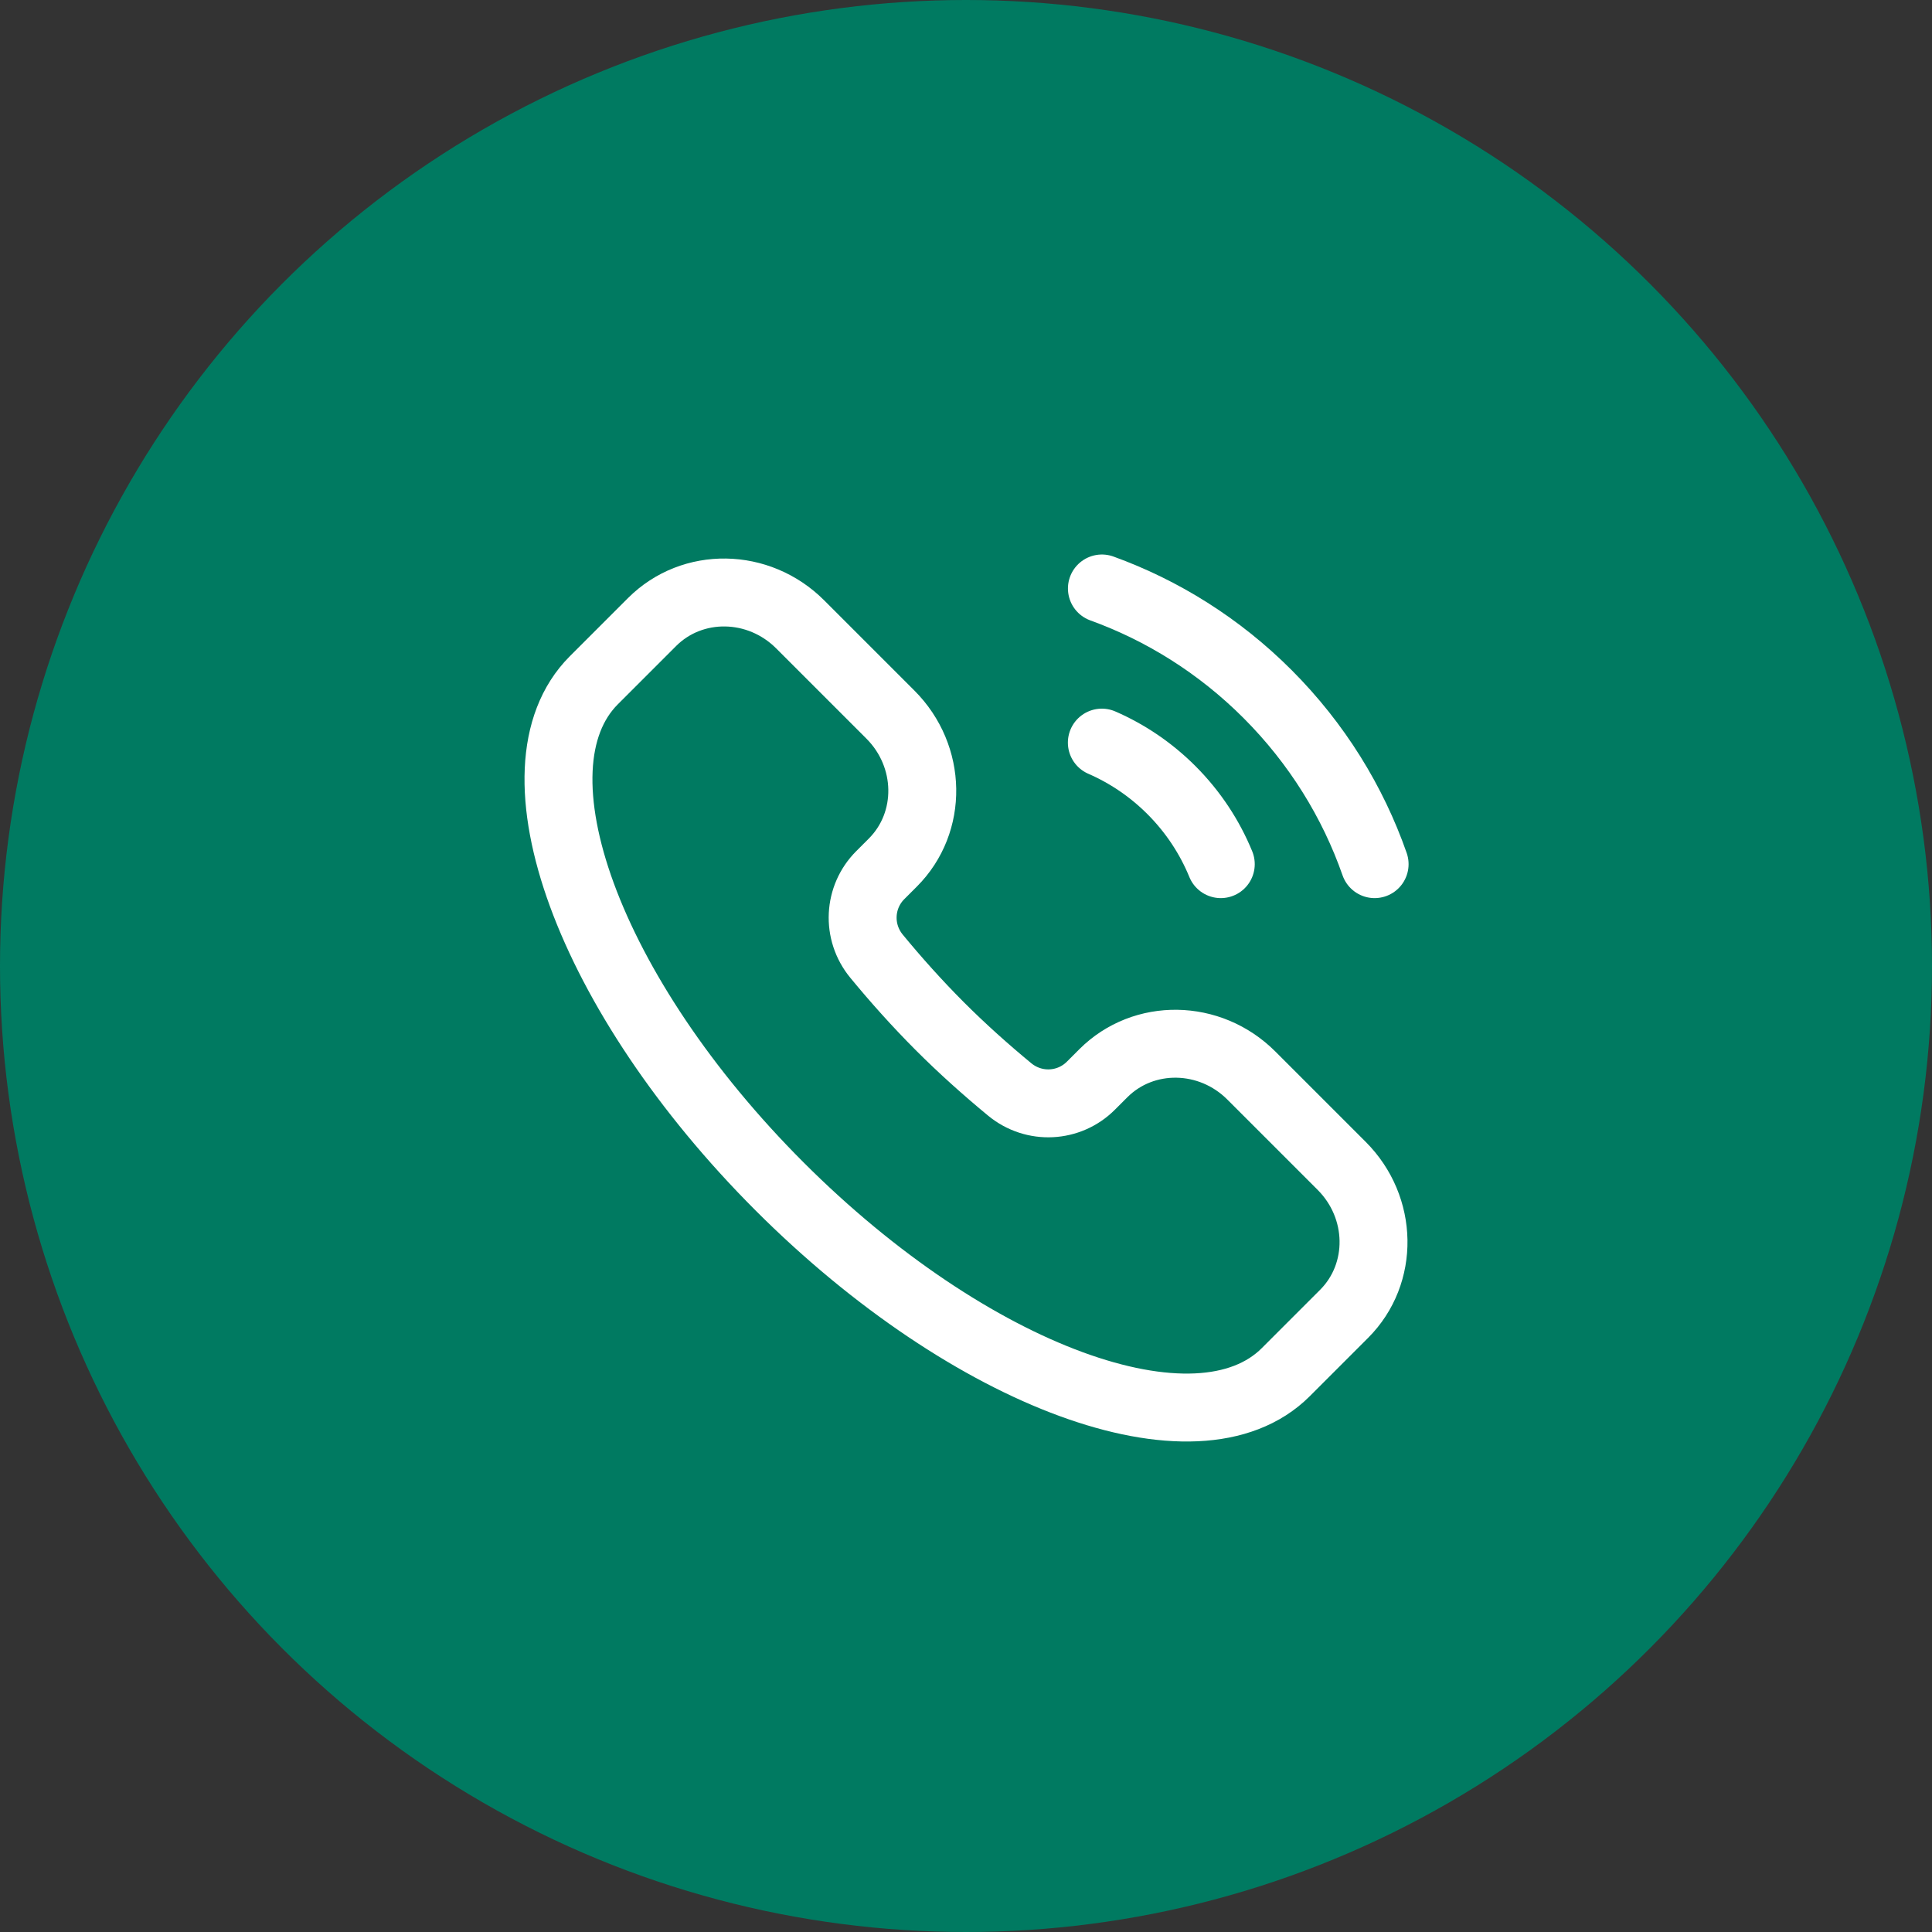 <svg width="32" height="32" viewBox="0 0 32 32" fill="none" xmlns="http://www.w3.org/2000/svg">
<rect x="0" y="0" width="32" height="32" fill="#333333" stroke="none"/>
<circle cx="16" cy="16" r="16" fill="#007A61"/>
<path d="M21.297 22.727C19.831 24.193 16.077 22.816 12.912 19.651C9.748 16.486 8.371 12.733 9.836 11.267L10.801 10.302C11.468 9.636 12.565 9.653 13.253 10.341L14.748 11.836C15.436 12.524 15.454 13.622 14.787 14.288L14.58 14.495C14.22 14.855 14.185 15.435 14.52 15.84C14.842 16.231 15.19 16.62 15.566 16.997C15.943 17.374 16.332 17.721 16.723 18.044C17.128 18.378 17.708 18.343 18.068 17.983L18.275 17.776C18.942 17.11 20.04 17.127 20.727 17.815L22.222 19.31C22.91 19.998 22.928 21.096 22.262 21.762L21.297 22.727Z" stroke="white" stroke-width="1.125"/>
<path d="M20.22 14.313C20.037 13.867 19.764 13.448 19.402 13.086C19.06 12.744 18.668 12.482 18.25 12.3" stroke="white" stroke-width="1.125" stroke-linecap="round"/>
<path d="M18.251 9.747C19.252 10.11 20.191 10.692 20.994 11.495C21.816 12.318 22.408 13.284 22.768 14.313" stroke="white" stroke-width="1.125" stroke-linecap="round"/>
</svg>

